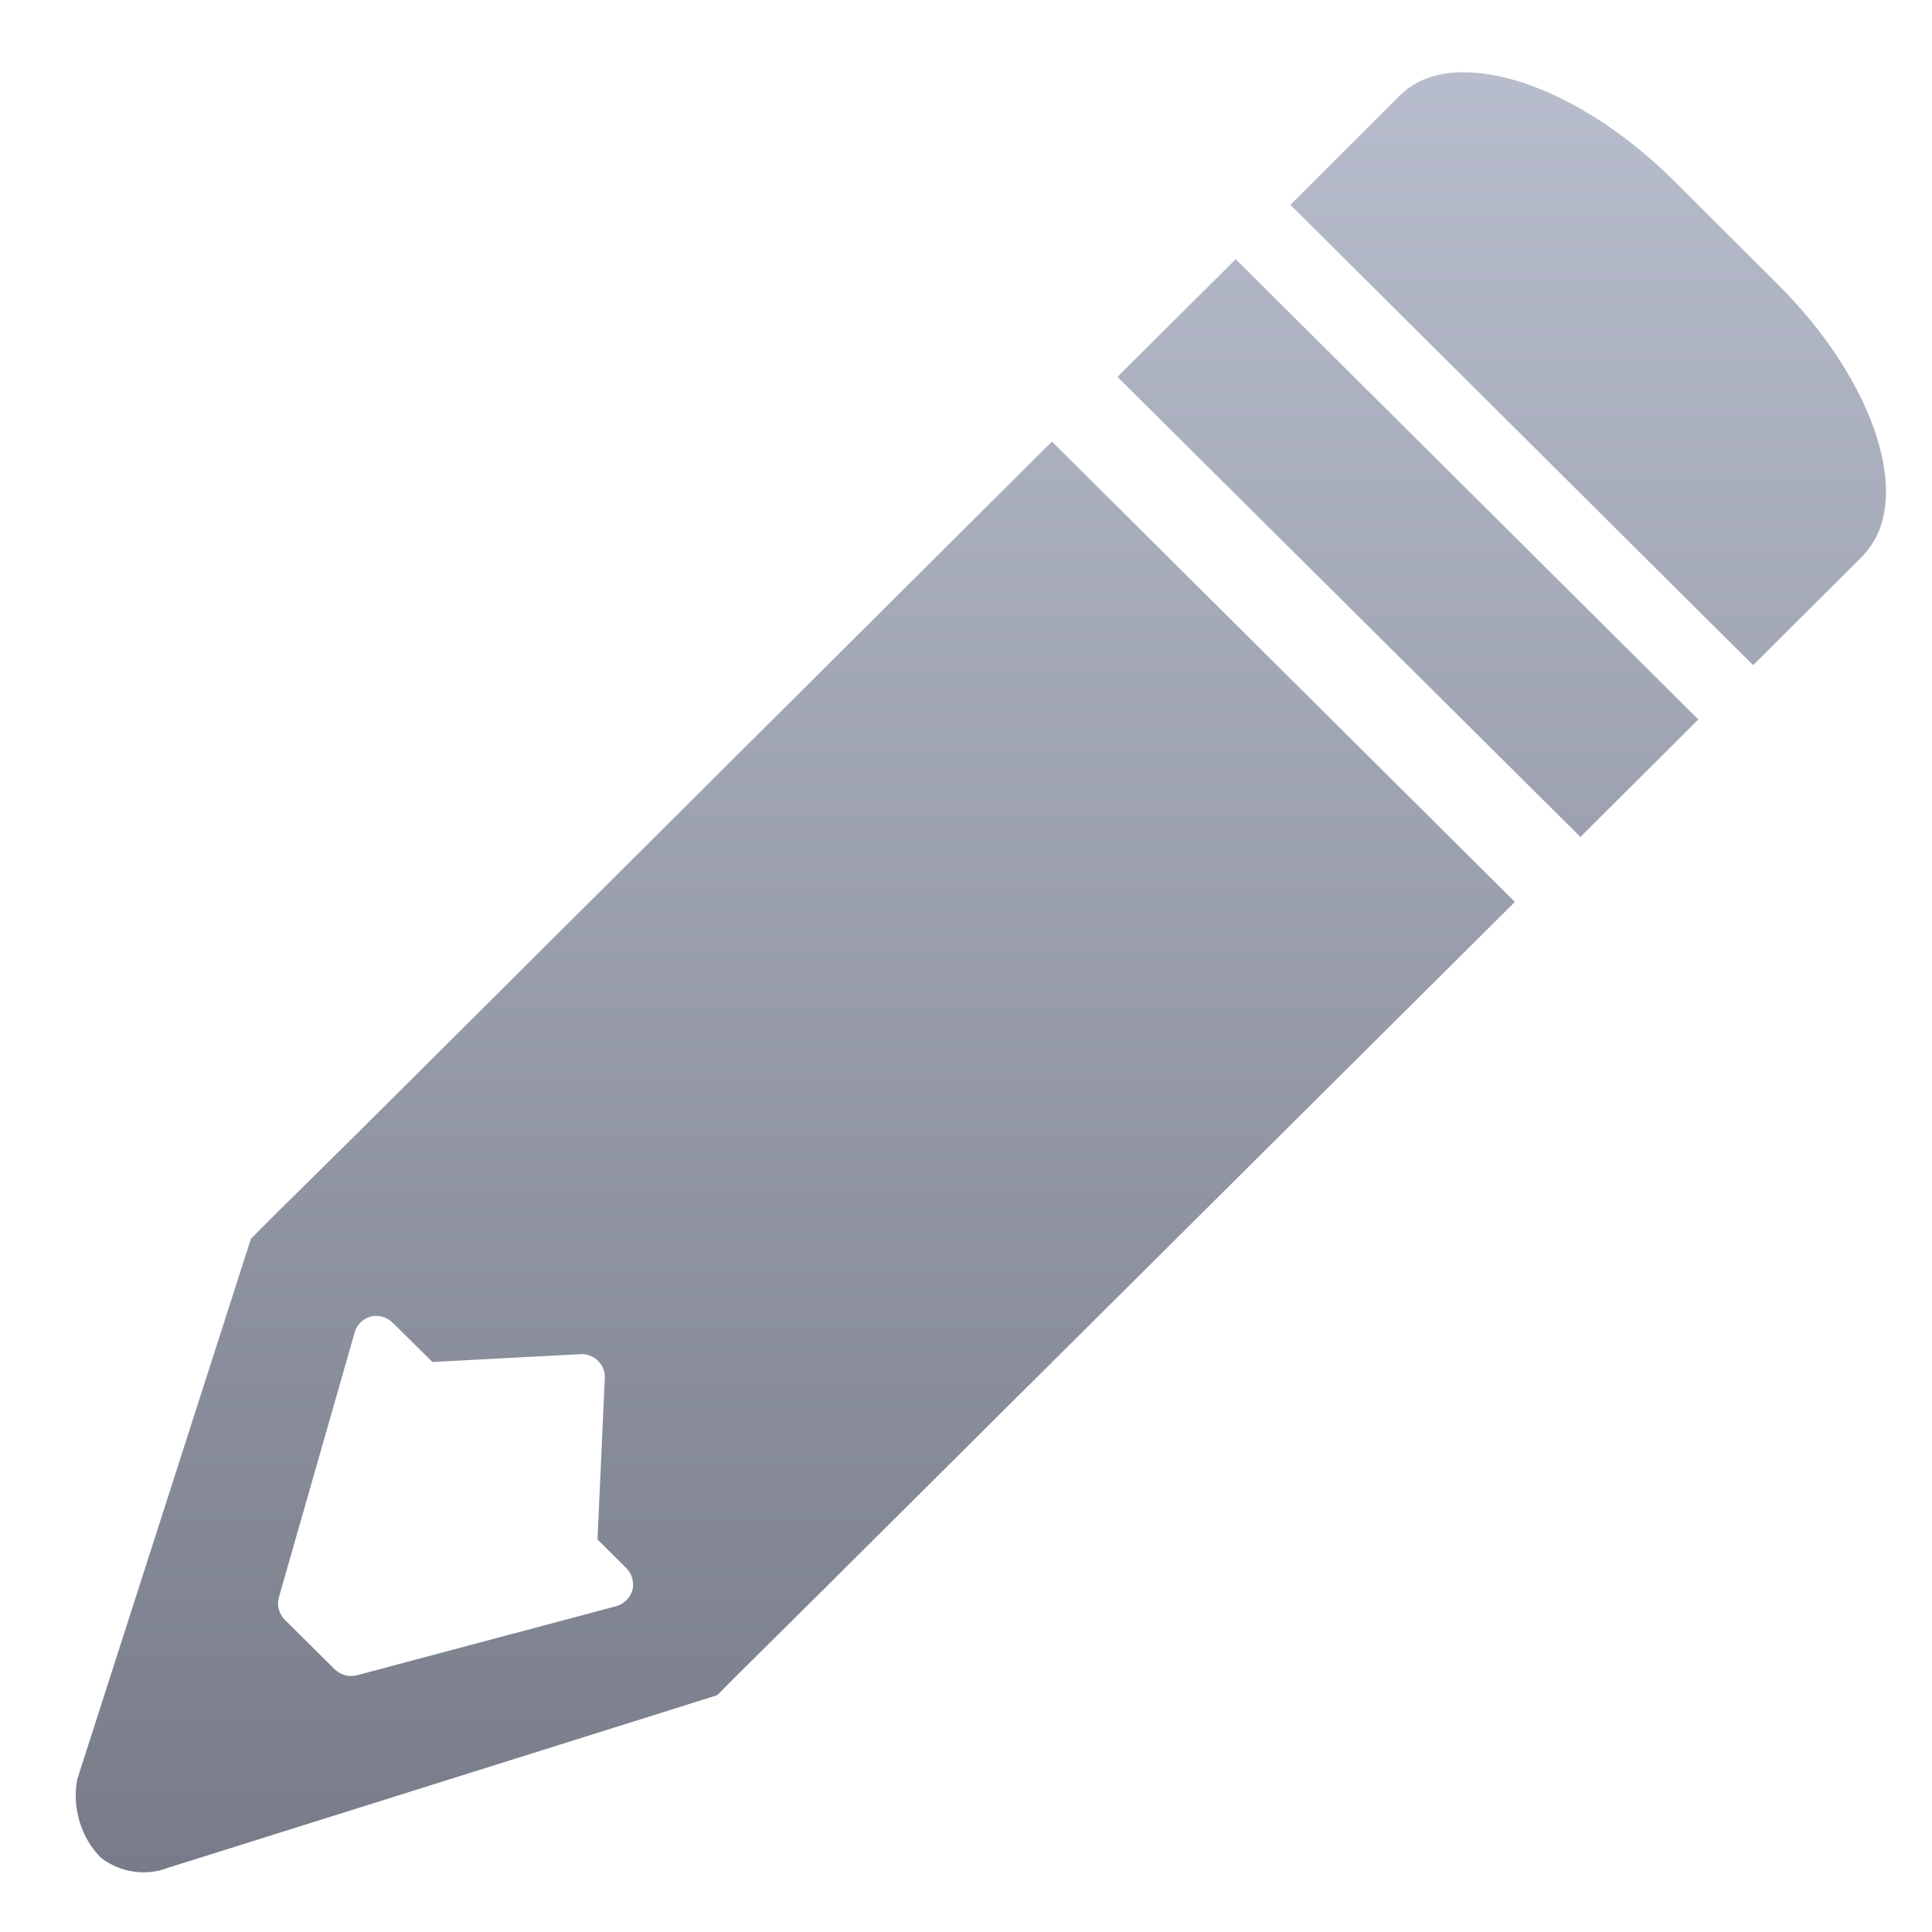 <svg xmlns="http://www.w3.org/2000/svg" xmlns:xlink="http://www.w3.org/1999/xlink" width="64" height="64" viewBox="0 0 64 64" version="1.1"><defs><linearGradient id="linear0" gradientUnits="userSpaceOnUse" x1="0" y1="0" x2="0" y2="1" gradientTransform="matrix(74.897,0,0,74.827,-5.031,-5.436)"><stop offset="0" style="stop-color:#c1c6d6;stop-opacity:1;"/><stop offset="1" style="stop-color:#6f7380;stop-opacity:1;"/></linearGradient></defs><g id="surface1"><path style=" stroke:none;fill-rule:nonzero;fill:url(#linear0);" d="M 48.27 2.398 C 47.523 2.434 46.871 2.676 46.395 3.141 L 42.742 6.789 L 42.816 6.855 L 57.996 21.957 L 58.078 22.031 L 58.152 21.957 L 61.656 18.465 L 61.699 18.418 C 61.727 18.402 61.73 18.383 61.73 18.383 C 62.582 17.488 62.672 16.055 62.16 14.445 C 61.641 12.828 60.508 11.027 58.883 9.41 L 55.441 5.98 C 53.191 3.746 50.598 2.445 48.609 2.398 C 48.5 2.398 48.391 2.387 48.277 2.398 M 40.926 8.59 L 40.855 8.664 L 37.094 12.406 L 37.027 12.477 L 37.094 12.562 L 52.273 27.645 L 52.352 27.73 L 52.434 27.645 L 56.188 23.902 L 56.262 23.836 L 40.926 8.578 M 34.848 14.621 L 34.77 14.703 L 11.879 37.5 L 9.039 40.305 L 8.328 41.02 L 8.312 41.027 L 8.305 41.059 L 2.578 58.883 L 2.57 58.891 C 2.363 59.852 2.688 60.914 3.367 61.562 L 3.375 61.566 C 4.008 62.035 4.852 62.156 5.57 61.871 L 23.734 56.164 L 23.754 56.156 L 23.781 56.133 L 24.367 55.543 L 27.109 52.824 L 50.102 29.957 L 50.18 29.875 L 34.852 14.633 M 12.395 43.59 L 12.406 43.59 C 12.43 43.59 12.449 43.59 12.469 43.59 C 12.48 43.59 12.48 43.59 12.48 43.59 L 12.484 43.59 C 12.684 43.598 12.871 43.68 13.016 43.824 L 14.324 45.117 L 19.234 44.859 C 19.234 44.859 19.246 44.859 19.246 44.859 C 19.434 44.848 19.633 44.922 19.777 45.047 C 19.949 45.199 20.051 45.43 20.035 45.652 L 19.793 50.996 L 20.75 51.949 C 20.938 52.137 21.016 52.418 20.949 52.68 C 20.871 52.938 20.656 53.145 20.398 53.211 L 11.836 55.492 L 11.832 55.492 C 11.574 55.566 11.293 55.492 11.098 55.305 L 11.094 55.305 L 9.434 53.656 C 9.238 53.465 9.164 53.168 9.238 52.914 L 11.746 44.148 C 11.82 43.852 12.086 43.629 12.395 43.59 "/></g></svg>
